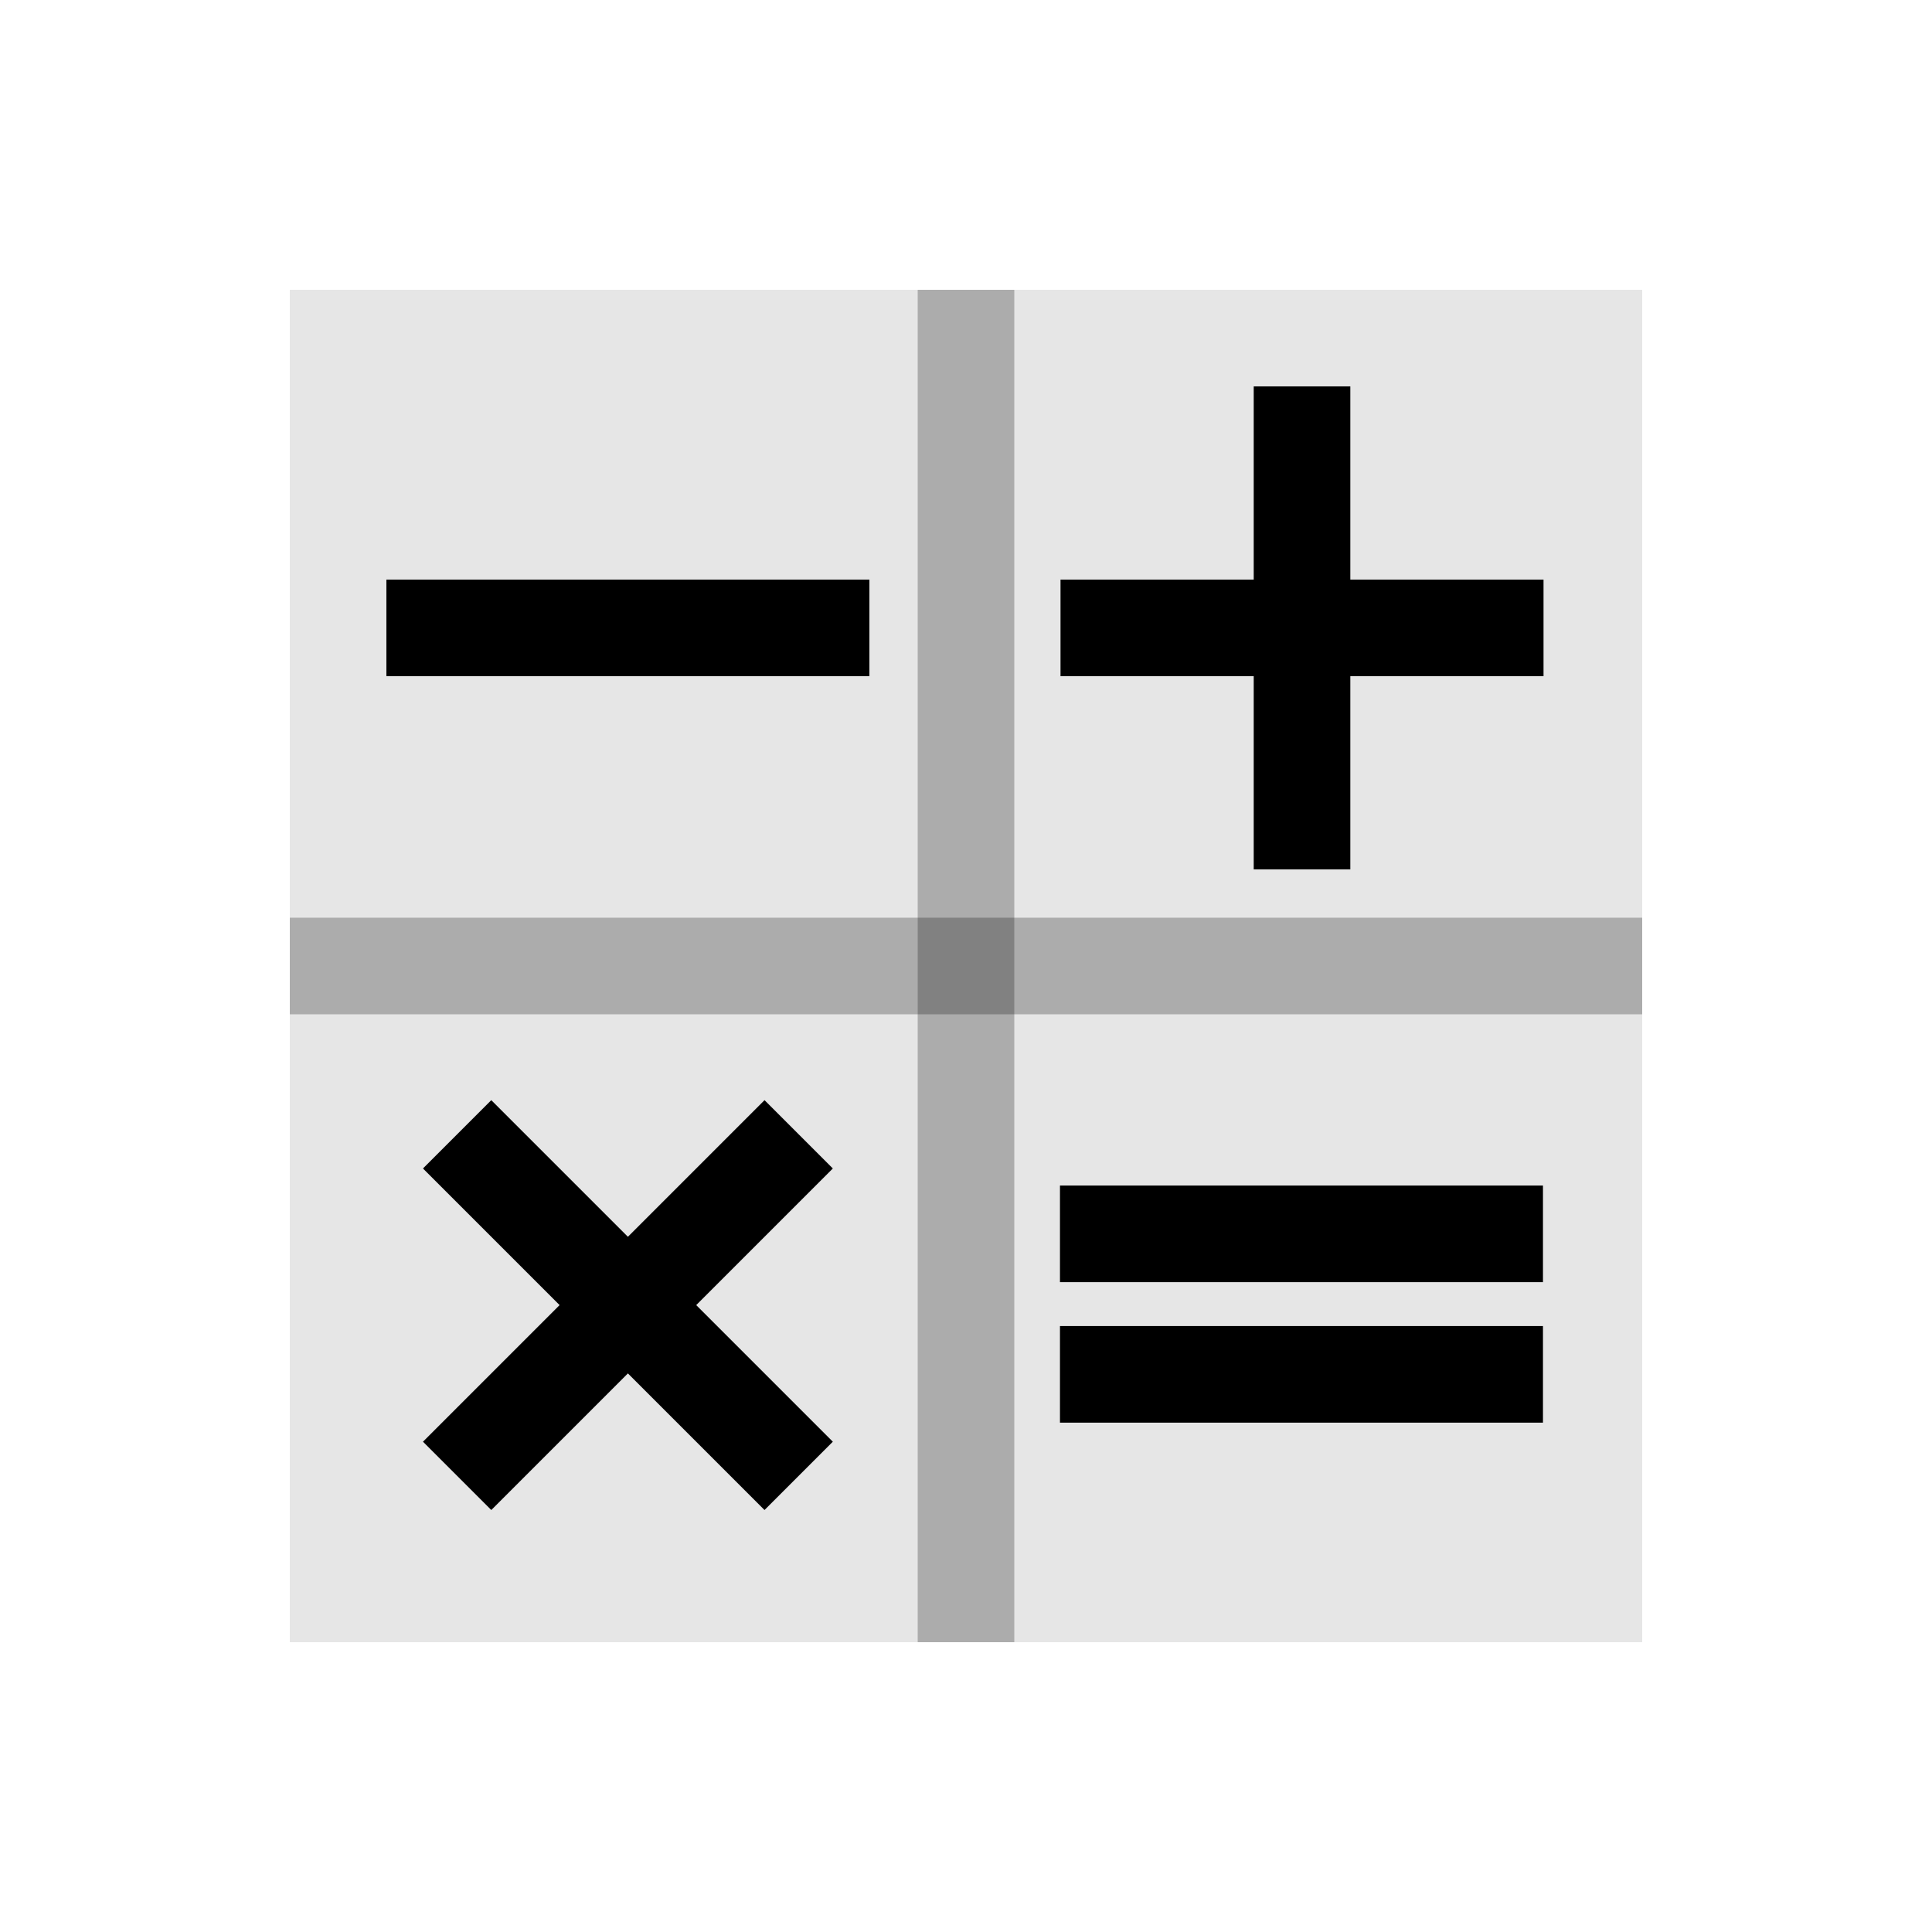 <svg viewBox="0 0 80 80" fill="none">
  <rect opacity="0.1" x="12" y="12" width="56" height="56" fill="currentColor" />
  <path opacity="0.25" d="M40 12V68" stroke="currentColor" stroke-width="4" />
  <path opacity="0.25" d="M68 40L12 40" stroke="currentColor" stroke-width="4" />
  <path d="M18 26L25.273 26L26.727 26L34 26" stroke="currentColor" stroke-width="4" stroke-linecap="square" />
  <path d="M45.914 26L53.187 26L54.641 26L61.914 26" stroke="currentColor" stroke-width="4" stroke-linecap="square" />
  <path d="M53.914 18L53.914 25.273L53.914 26.727L53.914 34" stroke="currentColor" stroke-width="4" stroke-linecap="square" />
  <path d="M20.343 48.384L25.486 53.527L26.514 54.555L31.657 59.698" stroke="currentColor" stroke-width="4" stroke-linecap="square" />
  <path d="M31.657 48.384L26.514 53.527L25.486 54.555L20.343 59.698" stroke="currentColor" stroke-width="4" stroke-linecap="square" />
  <path d="M45.891 56.909L53.164 56.909L54.619 56.909L61.891 56.909" stroke="currentColor" stroke-width="4" stroke-linecap="square" />
  <path d="M45.891 51.091L53.164 51.091L54.619 51.091L61.891 51.091" stroke="currentColor" stroke-width="4" stroke-linecap="square" />
</svg>